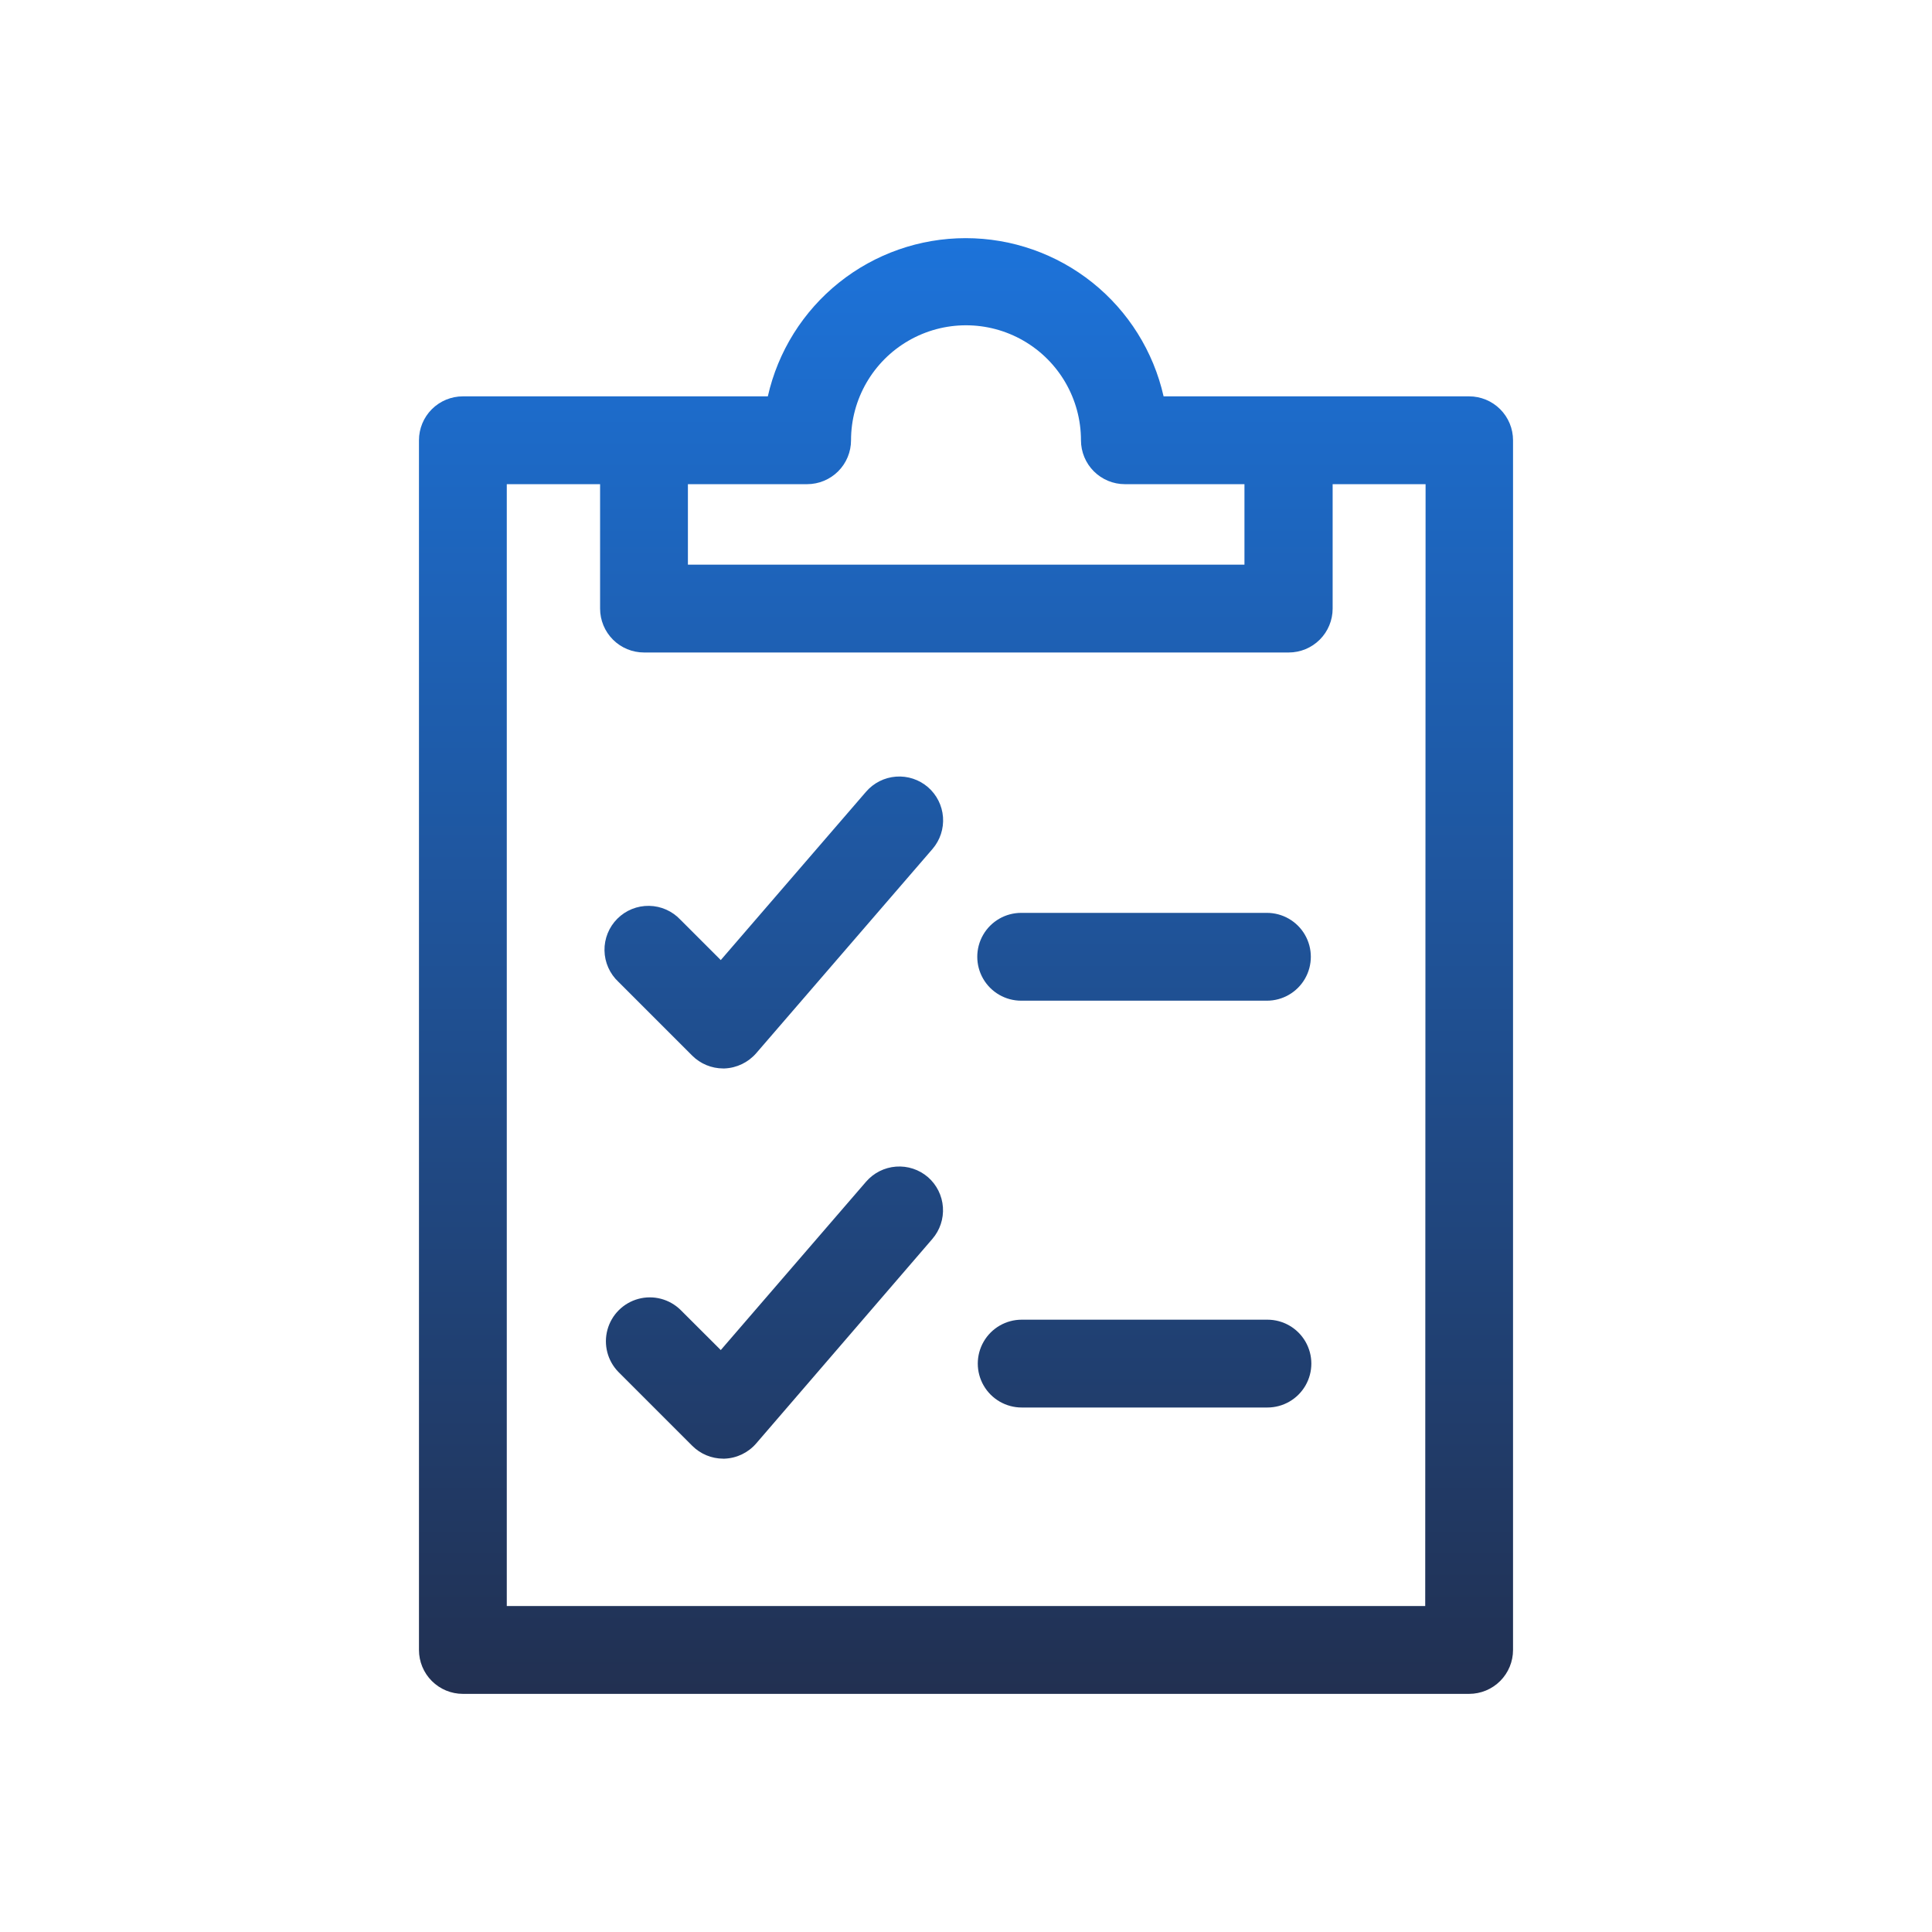 <svg id="Layer_1" data-name="Layer 1" xmlns="http://www.w3.org/2000/svg" xmlns:xlink="http://www.w3.org/1999/xlink" viewBox="0 0 264 264"><defs><style>.cls-1{fill:none;}.cls-2{clip-path:url(#clip-path);}.cls-3{fill:url(#linear-gradient);}.cls-4{clip-path:url(#clip-path-2);}.cls-5{clip-path:url(#clip-path-3);}.cls-6{clip-path:url(#clip-path-4);}.cls-7{clip-path:url(#clip-path-5);}</style><clipPath id="clip-path"><path class="cls-1" d="M126.8,107.56a6,6,0,0,0-8.46.63l-19.85,23-5.5-5.5a6,6,0,1,0-8.48,8.48l10.07,10.07A6,6,0,0,0,98.82,146H99a6.06,6.06,0,0,0,4.33-2.08L127.43,116A6,6,0,0,0,126.8,107.56Z"/></clipPath><linearGradient id="linear-gradient" x1="-1146.67" y1="-4189.45" x2="-917.75" y2="-4189.45" gradientTransform="translate(1164.21 4321.45)" gradientUnits="userSpaceOnUse"><stop offset="0" stop-color="#1c78e4"/><stop offset="1" stop-color="#222b47"/></linearGradient><clipPath id="clip-path-2"><path class="cls-1" d="M139.54,136.74h0l33.58,0a6,6,0,1,0,0-12h0l-33.58,0a6,6,0,0,0,0,12Z"/></clipPath><clipPath id="clip-path-3"><path class="cls-1" d="M126.8,160.85a6,6,0,0,0-8.46.63l-19.85,23L93,179a6,6,0,0,0-8.48,8.49l10.07,10.07a6,6,0,0,0,4.24,1.76H99a6,6,0,0,0,4.33-2.08l24.06-27.93A6,6,0,0,0,126.8,160.85Z"/></clipPath><clipPath id="clip-path-4"><path class="cls-1" d="M173.19,180.33h0l-33.58,0a6,6,0,1,0,0,12h0l33.58,0a6,6,0,0,0,0-12Z"/></clipPath><clipPath id="clip-path-5"><path class="cls-1" d="M200.75,54.16H159a27.72,27.72,0,0,0-54.08,0H63.25a6,6,0,0,0-6,6v165.3a6,6,0,0,0,6,6h137.5a6,6,0,0,0,6-6V60.16A6,6,0,0,0,200.75,54.16Zm-90.46,12a6,6,0,0,0,6-6,15.71,15.71,0,0,1,31.42,0,6,6,0,0,0,6,6h16.34v11H94v-11Zm84.46,153.3H69.25V66.16H82v17a6,6,0,0,0,6,6h88.1a6,6,0,0,0,6-6v-17h12.7Z"/></clipPath></defs><title>tracking_progress</title><g class="cls-2"><rect class="cls-3" x="17.54" y="17.54" width="228.92" height="228.92" transform="translate(264 0) rotate(90)"/></g><g class="cls-4"><rect class="cls-3" x="17.54" y="17.54" width="228.92" height="228.92" transform="translate(264 0) rotate(90)"/></g><g class="cls-5"><rect class="cls-3" x="17.54" y="17.54" width="228.92" height="228.92" transform="translate(264 0) rotate(90)"/></g><g class="cls-6"><rect class="cls-3" x="17.54" y="17.54" width="228.92" height="228.92" transform="translate(264 0) rotate(90)"/></g><g class="cls-7"><rect class="cls-3" x="17.54" y="17.54" width="228.92" height="228.92" transform="translate(264 0) rotate(90)"/></g></svg>